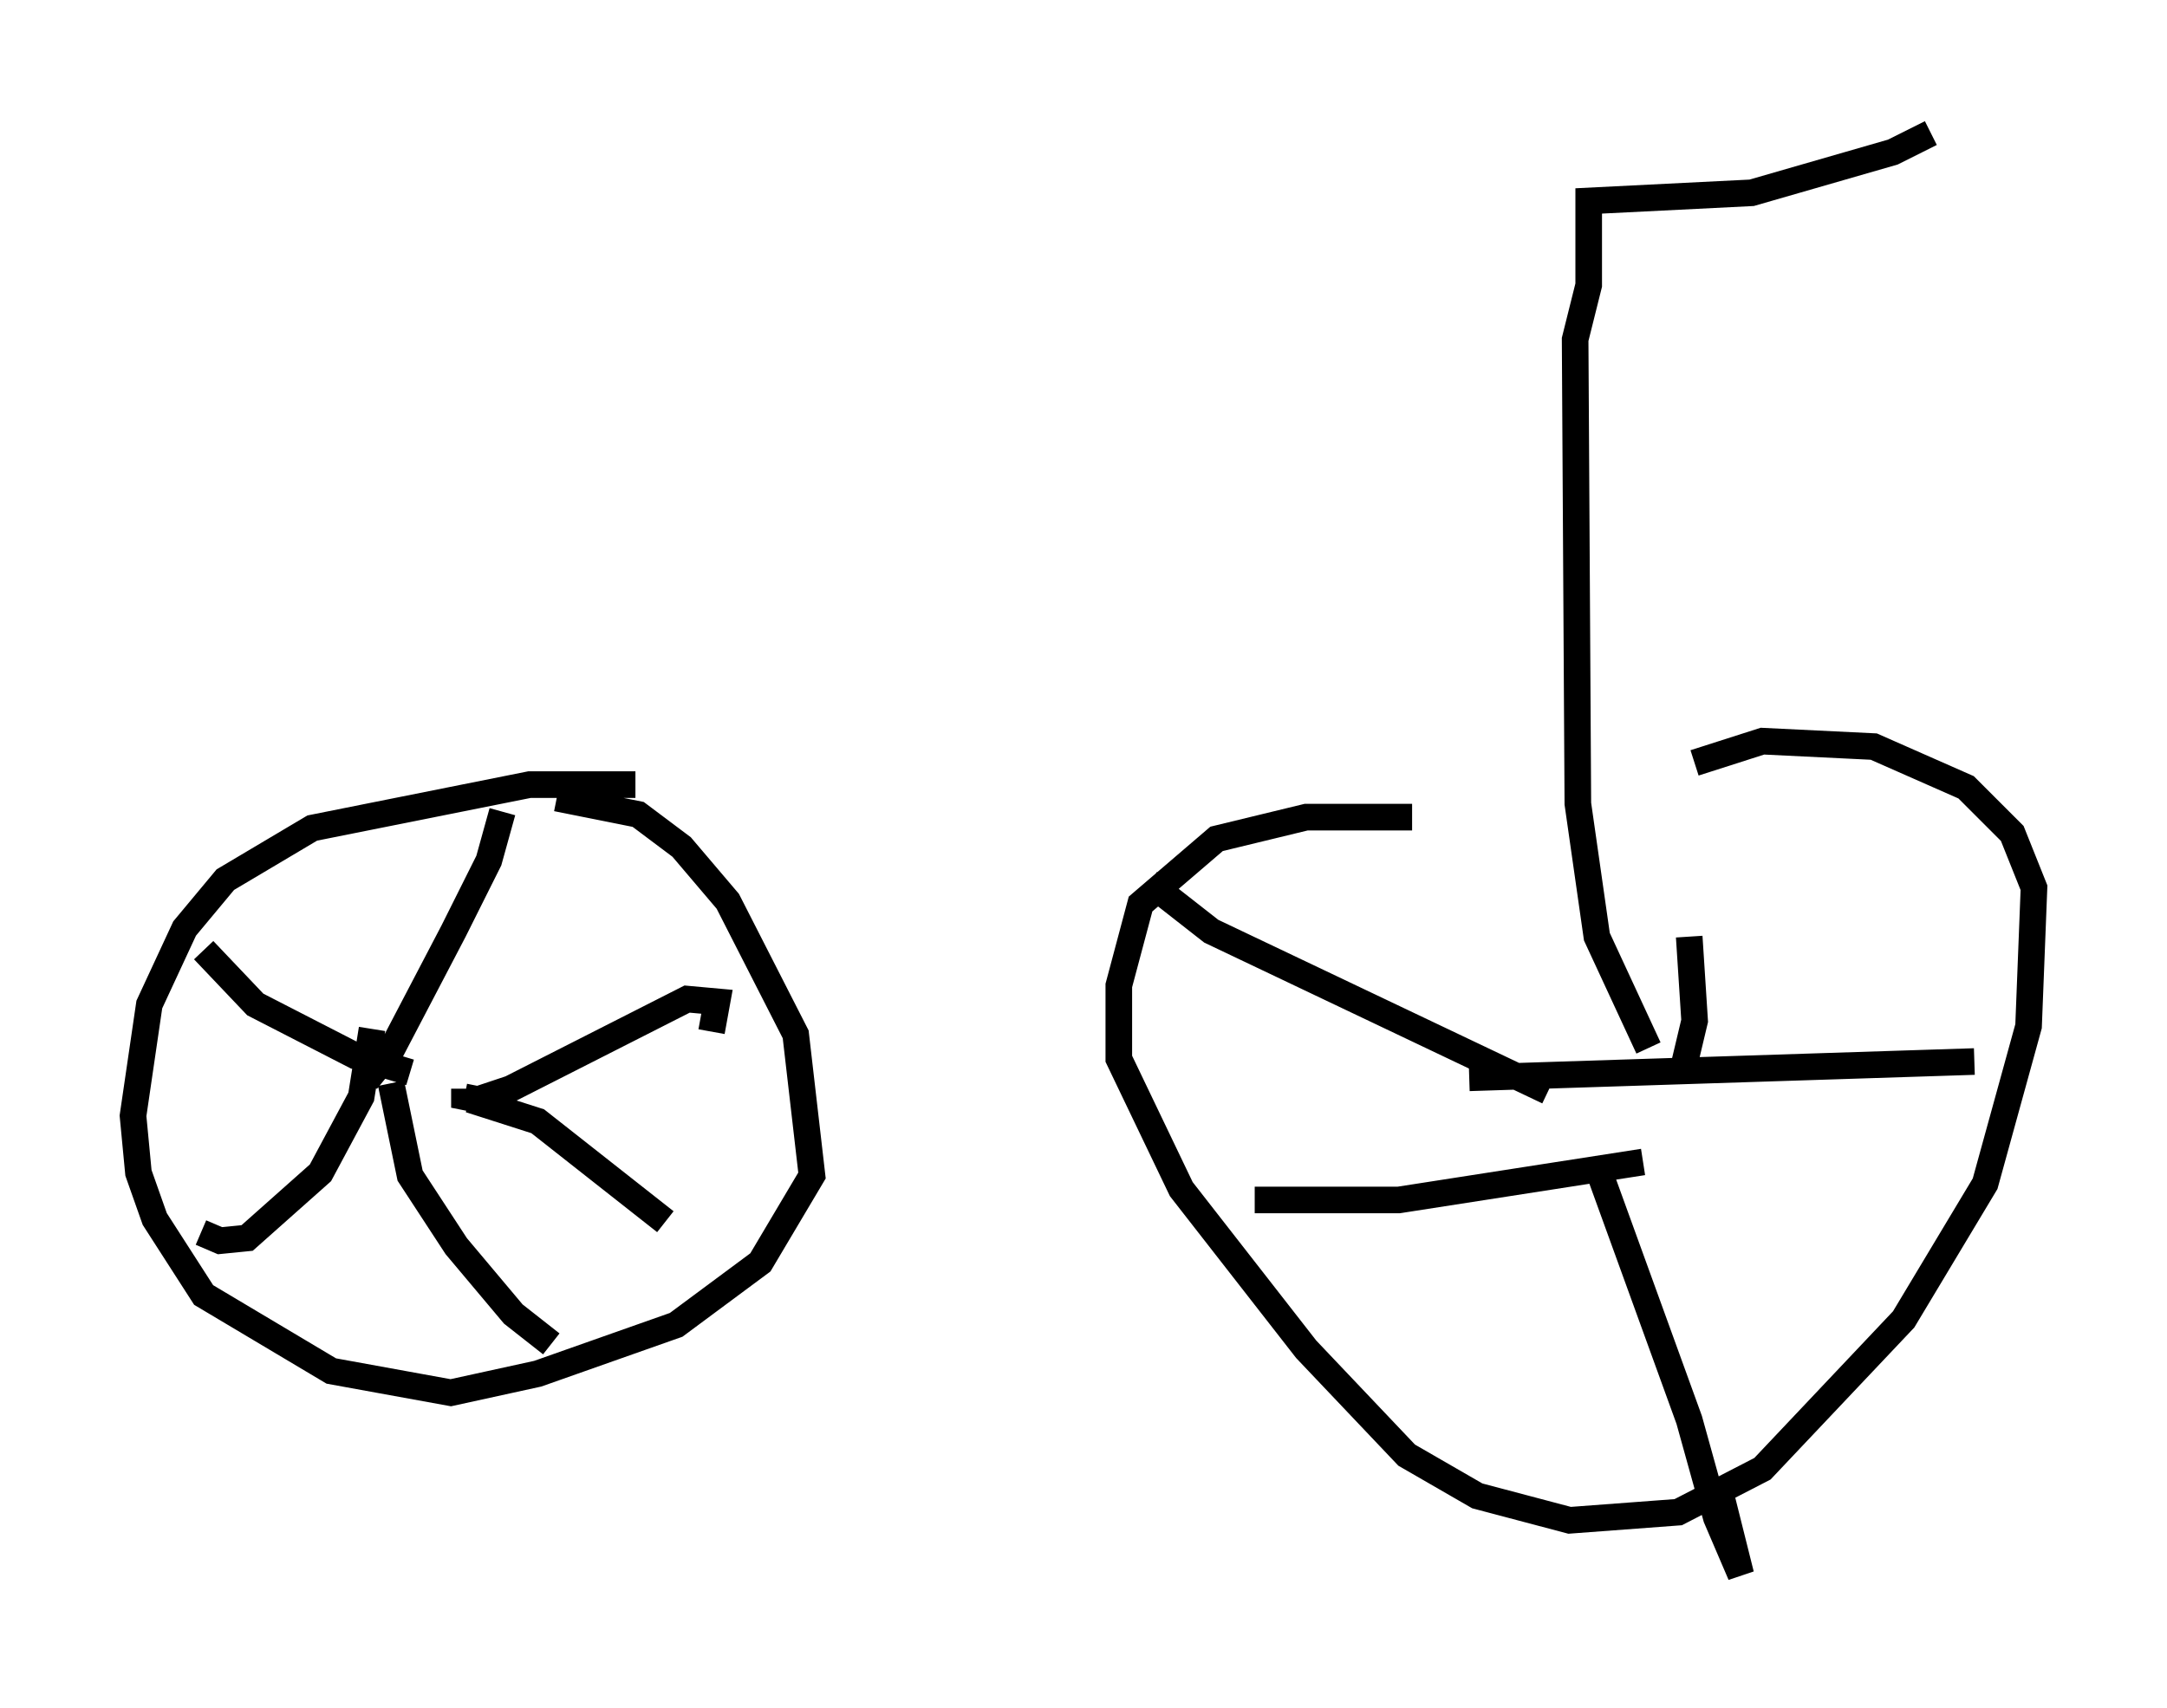 <?xml version="1.0" encoding="utf-8" ?>
<svg baseProfile="full" height="64.207" version="1.1" width="81.459" xmlns="http://www.w3.org/2000/svg" xmlns:ev="http://www.w3.org/2001/xml-events" xmlns:xlink="http://www.w3.org/1999/xlink"><defs /><rect fill="white" height="64.207" width="81.459" x="0" y="0" /><path d="M62.065, 31.644 m-8.983, -0.919 l-3.981, 0.0 -3.369, 0.817 l-2.858, 2.45 -0.817, 3.063 l0.0, 2.756 2.348, 4.9 l4.696, 6.023 3.777, 3.981 l2.654, 1.531 3.471, 0.919 l4.083, -0.306 3.165, -1.633 l5.308, -5.615 3.063, -5.104 l1.633, -5.921 0.204, -5.206 l-0.817, -2.042 -1.735, -1.735 l-3.471, -1.531 -4.185, -0.204 l-2.552, 0.817 m-39.813, 0.817 l-3.981, 0.0 -8.167, 1.633 l-3.267, 1.94 -1.531, 1.838 l-1.327, 2.858 -0.613, 4.185 l0.204, 2.144 0.613, 1.735 l1.838, 2.858 4.798, 2.858 l4.492, 0.817 3.267, -0.715 l5.206, -1.838 3.165, -2.348 l1.94, -3.267 -0.613, -5.308 l-2.552, -5.002 -1.735, -2.042 l-1.633, -1.225 -3.063, -0.613 m-2.042, 0.51 l-0.51, 1.838 -1.327, 2.654 l-2.348, 4.492 -0.919, 1.123 m-6.125, -4.9 l1.94, 2.042 3.777, 1.94 l2.042, 0.613 m-7.861, 6.023 l0.715, 0.306 1.021, -0.102 l2.756, -2.45 1.531, -2.858 l0.408, -2.552 m6.738, 11.842 l-1.429, -1.123 -2.144, -2.552 l-1.735, -2.654 -0.715, -3.471 m10.311, 5.206 l-4.798, -3.777 -2.552, -0.817 m9.086, -2.552 l0.204, -1.123 -1.123, -0.102 l-6.635, 3.369 -1.225, 0.408 l-0.51, -0.102 0.0, -0.306 m29.707, 4.185 l5.41, 0.0 9.188, -1.429 m-18.579, -10.515 l2.348, 1.838 12.658, 6.023 m5.308, -5.819 l0.204, 3.165 -0.51, 2.144 m11.025, -0.613 l-18.988, 0.613 m4.9, 3.573 l3.369, 9.29 1.021, 3.675 l0.919, 2.144 -0.715, -2.858 m-2.756, -16.946 l-1.94, -4.185 -0.715, -5.002 l-0.102, -17.456 0.51, -2.042 l0.0, -3.165 6.125, -0.306 l5.308, -1.531 1.429, -0.715 " fill="none" stroke="black" stroke-width="1" /></svg>